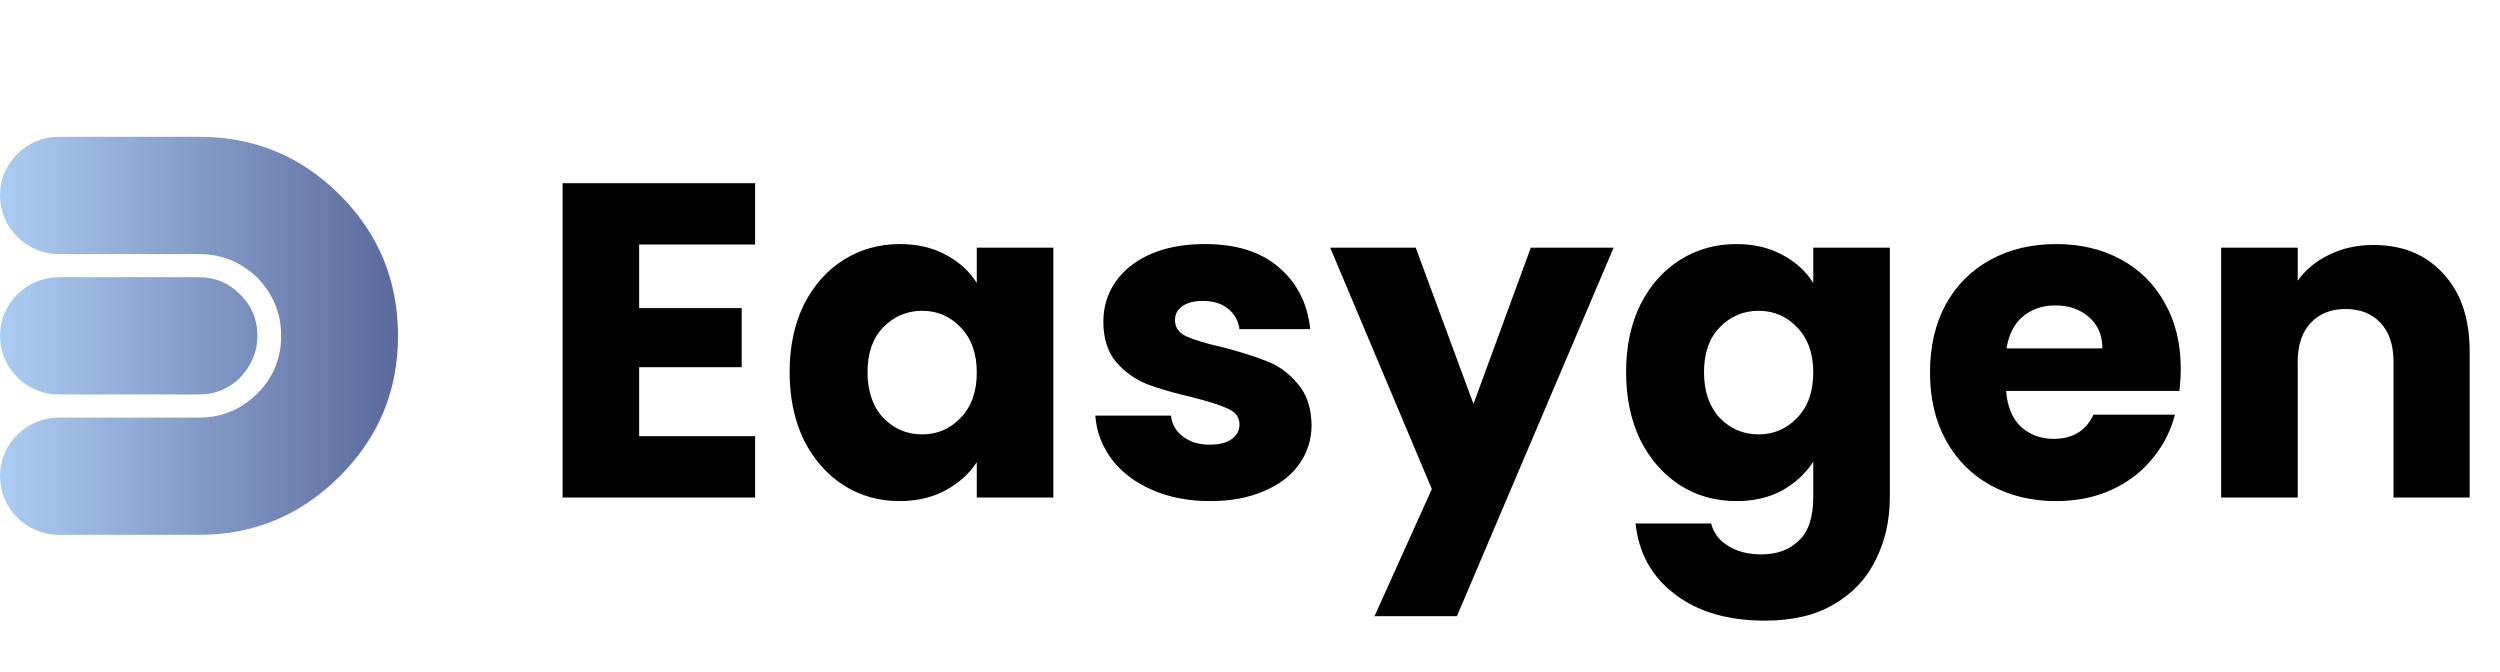 <svg width="201" height="54" viewBox="0 0 201 54" fill="none" xmlns="http://www.w3.org/2000/svg">
<path d="M51.388 19.66V24.772H59.632V29.524H51.388V35.068H60.712V40H45.232V14.728H60.712V19.66H51.388ZM63.485 29.92C63.485 27.856 63.869 26.044 64.637 24.484C65.429 22.924 66.497 21.724 67.841 20.884C69.185 20.044 70.685 19.624 72.341 19.624C73.757 19.624 74.993 19.912 76.049 20.488C77.129 21.064 77.957 21.82 78.533 22.756V19.912H84.689V40H78.533V37.156C77.933 38.092 77.093 38.848 76.013 39.424C74.957 40 73.721 40.288 72.305 40.288C70.673 40.288 69.185 39.868 67.841 39.028C66.497 38.164 65.429 36.952 64.637 35.392C63.869 33.808 63.485 31.984 63.485 29.92ZM78.533 29.956C78.533 28.42 78.101 27.208 77.237 26.32C76.397 25.432 75.365 24.988 74.141 24.988C72.917 24.988 71.873 25.432 71.009 26.32C70.169 27.184 69.749 28.384 69.749 29.92C69.749 31.456 70.169 32.68 71.009 33.592C71.873 34.48 72.917 34.924 74.141 34.924C75.365 34.924 76.397 34.48 77.237 33.592C78.101 32.704 78.533 31.492 78.533 29.956ZM97.314 40.288C95.562 40.288 94.002 39.988 92.634 39.388C91.266 38.788 90.186 37.972 89.394 36.94C88.602 35.884 88.158 34.708 88.062 33.412H94.146C94.218 34.108 94.542 34.672 95.118 35.104C95.694 35.536 96.402 35.752 97.242 35.752C98.01 35.752 98.598 35.608 99.006 35.32C99.438 35.008 99.654 34.612 99.654 34.132C99.654 33.556 99.354 33.136 98.754 32.872C98.154 32.584 97.182 32.272 95.838 31.936C94.398 31.6 93.198 31.252 92.238 30.892C91.278 30.508 90.45 29.92 89.754 29.128C89.058 28.312 88.71 27.22 88.71 25.852C88.71 24.7 89.022 23.656 89.646 22.72C90.294 21.76 91.23 21.004 92.454 20.452C93.702 19.9 95.178 19.624 96.882 19.624C99.402 19.624 101.382 20.248 102.822 21.496C104.286 22.744 105.126 24.4 105.342 26.464H99.654C99.558 25.768 99.246 25.216 98.718 24.808C98.214 24.4 97.542 24.196 96.702 24.196C95.982 24.196 95.43 24.34 95.046 24.628C94.662 24.892 94.47 25.264 94.47 25.744C94.47 26.32 94.77 26.752 95.37 27.04C95.994 27.328 96.954 27.616 98.25 27.904C99.738 28.288 100.95 28.672 101.886 29.056C102.822 29.416 103.638 30.016 104.334 30.856C105.054 31.672 105.426 32.776 105.45 34.168C105.45 35.344 105.114 36.4 104.442 37.336C103.794 38.248 102.846 38.968 101.598 39.496C100.374 40.024 98.946 40.288 97.314 40.288ZM129.736 19.912L117.136 49.54H110.512L115.12 39.316L106.948 19.912H113.824L118.468 32.476L123.076 19.912H129.736ZM139.594 19.624C141.01 19.624 142.246 19.912 143.302 20.488C144.382 21.064 145.21 21.82 145.786 22.756V19.912H151.942V39.964C151.942 41.812 151.57 43.48 150.826 44.968C150.106 46.48 148.99 47.68 147.478 48.568C145.99 49.456 144.13 49.9 141.898 49.9C138.922 49.9 136.51 49.192 134.662 47.776C132.814 46.384 131.758 44.488 131.494 42.088H137.578C137.77 42.856 138.226 43.456 138.946 43.888C139.666 44.344 140.554 44.572 141.61 44.572C142.882 44.572 143.89 44.2 144.634 43.456C145.402 42.736 145.786 41.572 145.786 39.964V37.12C145.186 38.056 144.358 38.824 143.302 39.424C142.246 40 141.01 40.288 139.594 40.288C137.938 40.288 136.438 39.868 135.094 39.028C133.75 38.164 132.682 36.952 131.89 35.392C131.122 33.808 130.738 31.984 130.738 29.92C130.738 27.856 131.122 26.044 131.89 24.484C132.682 22.924 133.75 21.724 135.094 20.884C136.438 20.044 137.938 19.624 139.594 19.624ZM145.786 29.956C145.786 28.42 145.354 27.208 144.49 26.32C143.65 25.432 142.618 24.988 141.394 24.988C140.17 24.988 139.126 25.432 138.262 26.32C137.422 27.184 137.002 28.384 137.002 29.92C137.002 31.456 137.422 32.68 138.262 33.592C139.126 34.48 140.17 34.924 141.394 34.924C142.618 34.924 143.65 34.48 144.49 33.592C145.354 32.704 145.786 31.492 145.786 29.956ZM175.332 29.632C175.332 30.208 175.296 30.808 175.224 31.432H161.292C161.388 32.68 161.784 33.64 162.48 34.312C163.2 34.96 164.076 35.284 165.108 35.284C166.644 35.284 167.712 34.636 168.312 33.34H174.864C174.528 34.66 173.916 35.848 173.028 36.904C172.164 37.96 171.072 38.788 169.752 39.388C168.432 39.988 166.956 40.288 165.324 40.288C163.356 40.288 161.604 39.868 160.068 39.028C158.532 38.188 157.332 36.988 156.468 35.428C155.604 33.868 155.172 32.044 155.172 29.956C155.172 27.868 155.592 26.044 156.432 24.484C157.296 22.924 158.496 21.724 160.032 20.884C161.568 20.044 163.332 19.624 165.324 19.624C167.268 19.624 168.996 20.032 170.508 20.848C172.02 21.664 173.196 22.828 174.036 24.34C174.9 25.852 175.332 27.616 175.332 29.632ZM169.032 28.012C169.032 26.956 168.672 26.116 167.952 25.492C167.232 24.868 166.332 24.556 165.252 24.556C164.22 24.556 163.344 24.856 162.624 25.456C161.928 26.056 161.496 26.908 161.328 28.012H169.032ZM190.82 19.696C193.172 19.696 195.044 20.464 196.436 22C197.852 23.512 198.56 25.6 198.56 28.264V40H192.44V29.092C192.44 27.748 192.092 26.704 191.396 25.96C190.7 25.216 189.764 24.844 188.588 24.844C187.412 24.844 186.476 25.216 185.78 25.96C185.084 26.704 184.736 27.748 184.736 29.092V40H178.58V19.912H184.736V22.576C185.36 21.688 186.2 20.992 187.256 20.488C188.312 19.96 189.5 19.696 190.82 19.696Z" fill="black"/>
<path d="M0 15.713C0 15.05 0.123 14.438 0.368 13.876C0.613 13.313 0.953 12.816 1.386 12.384C1.819 11.951 2.325 11.612 2.901 11.368C3.479 11.123 4.086 11 4.72 11H16.022C20.438 11 24.206 12.557 27.323 15.67C30.441 18.784 32 22.561 32 27C32 31.411 30.441 35.173 27.323 38.286C24.177 41.428 20.41 43 16.022 43H4.72C4.086 43 3.479 42.877 2.901 42.632C2.325 42.388 1.819 42.049 1.386 41.616C0.953 41.184 0.615 40.68 0.368 40.103C0.123 39.525 0 38.92 0 38.286C0 37.623 0.123 37.011 0.368 36.449C0.613 35.886 0.953 35.389 1.386 34.957C1.819 34.524 2.325 34.185 2.901 33.941C3.479 33.696 4.086 33.573 4.72 33.573H16.022C17.84 33.573 19.399 32.924 20.698 31.627C21.969 30.358 22.604 28.816 22.604 27C22.604 25.212 21.969 23.655 20.698 22.33C19.371 21.061 17.812 20.427 16.022 20.427H4.72C4.086 20.427 3.479 20.304 2.901 20.059C2.325 19.815 1.819 19.476 1.386 19.043C0.953 18.611 0.615 18.107 0.368 17.53C0.123 16.952 0 16.347 0 15.713ZM0 27C0 26.336 0.123 25.724 0.368 25.162C0.613 24.6 0.953 24.103 1.386 23.67C1.819 23.238 2.325 22.898 2.901 22.654C3.479 22.41 4.086 22.287 4.72 22.287H16.022C17.293 22.287 18.388 22.747 19.313 23.67C20.237 24.593 20.698 25.703 20.698 27C20.698 27.634 20.575 28.239 20.33 28.816C20.085 29.393 19.752 29.897 19.334 30.33C18.916 30.762 18.425 31.102 17.862 31.346C17.299 31.59 16.686 31.713 16.022 31.713H4.72C4.086 31.713 3.479 31.59 2.901 31.346C2.325 31.102 1.819 30.762 1.386 30.33C0.953 29.897 0.615 29.393 0.368 28.816C0.123 28.239 0 27.634 0 27Z" fill="url(#paint0_linear_390_125)"/>
<defs>
<linearGradient id="paint0_linear_390_125" x1="0" y1="27" x2="32" y2="27" gradientUnits="userSpaceOnUse">
<stop offset="6.49098e-08" stop-color="#ACCDF3"/>
<stop offset="1" stop-color="#5B699C"/>
</linearGradient>
</defs>
</svg>

